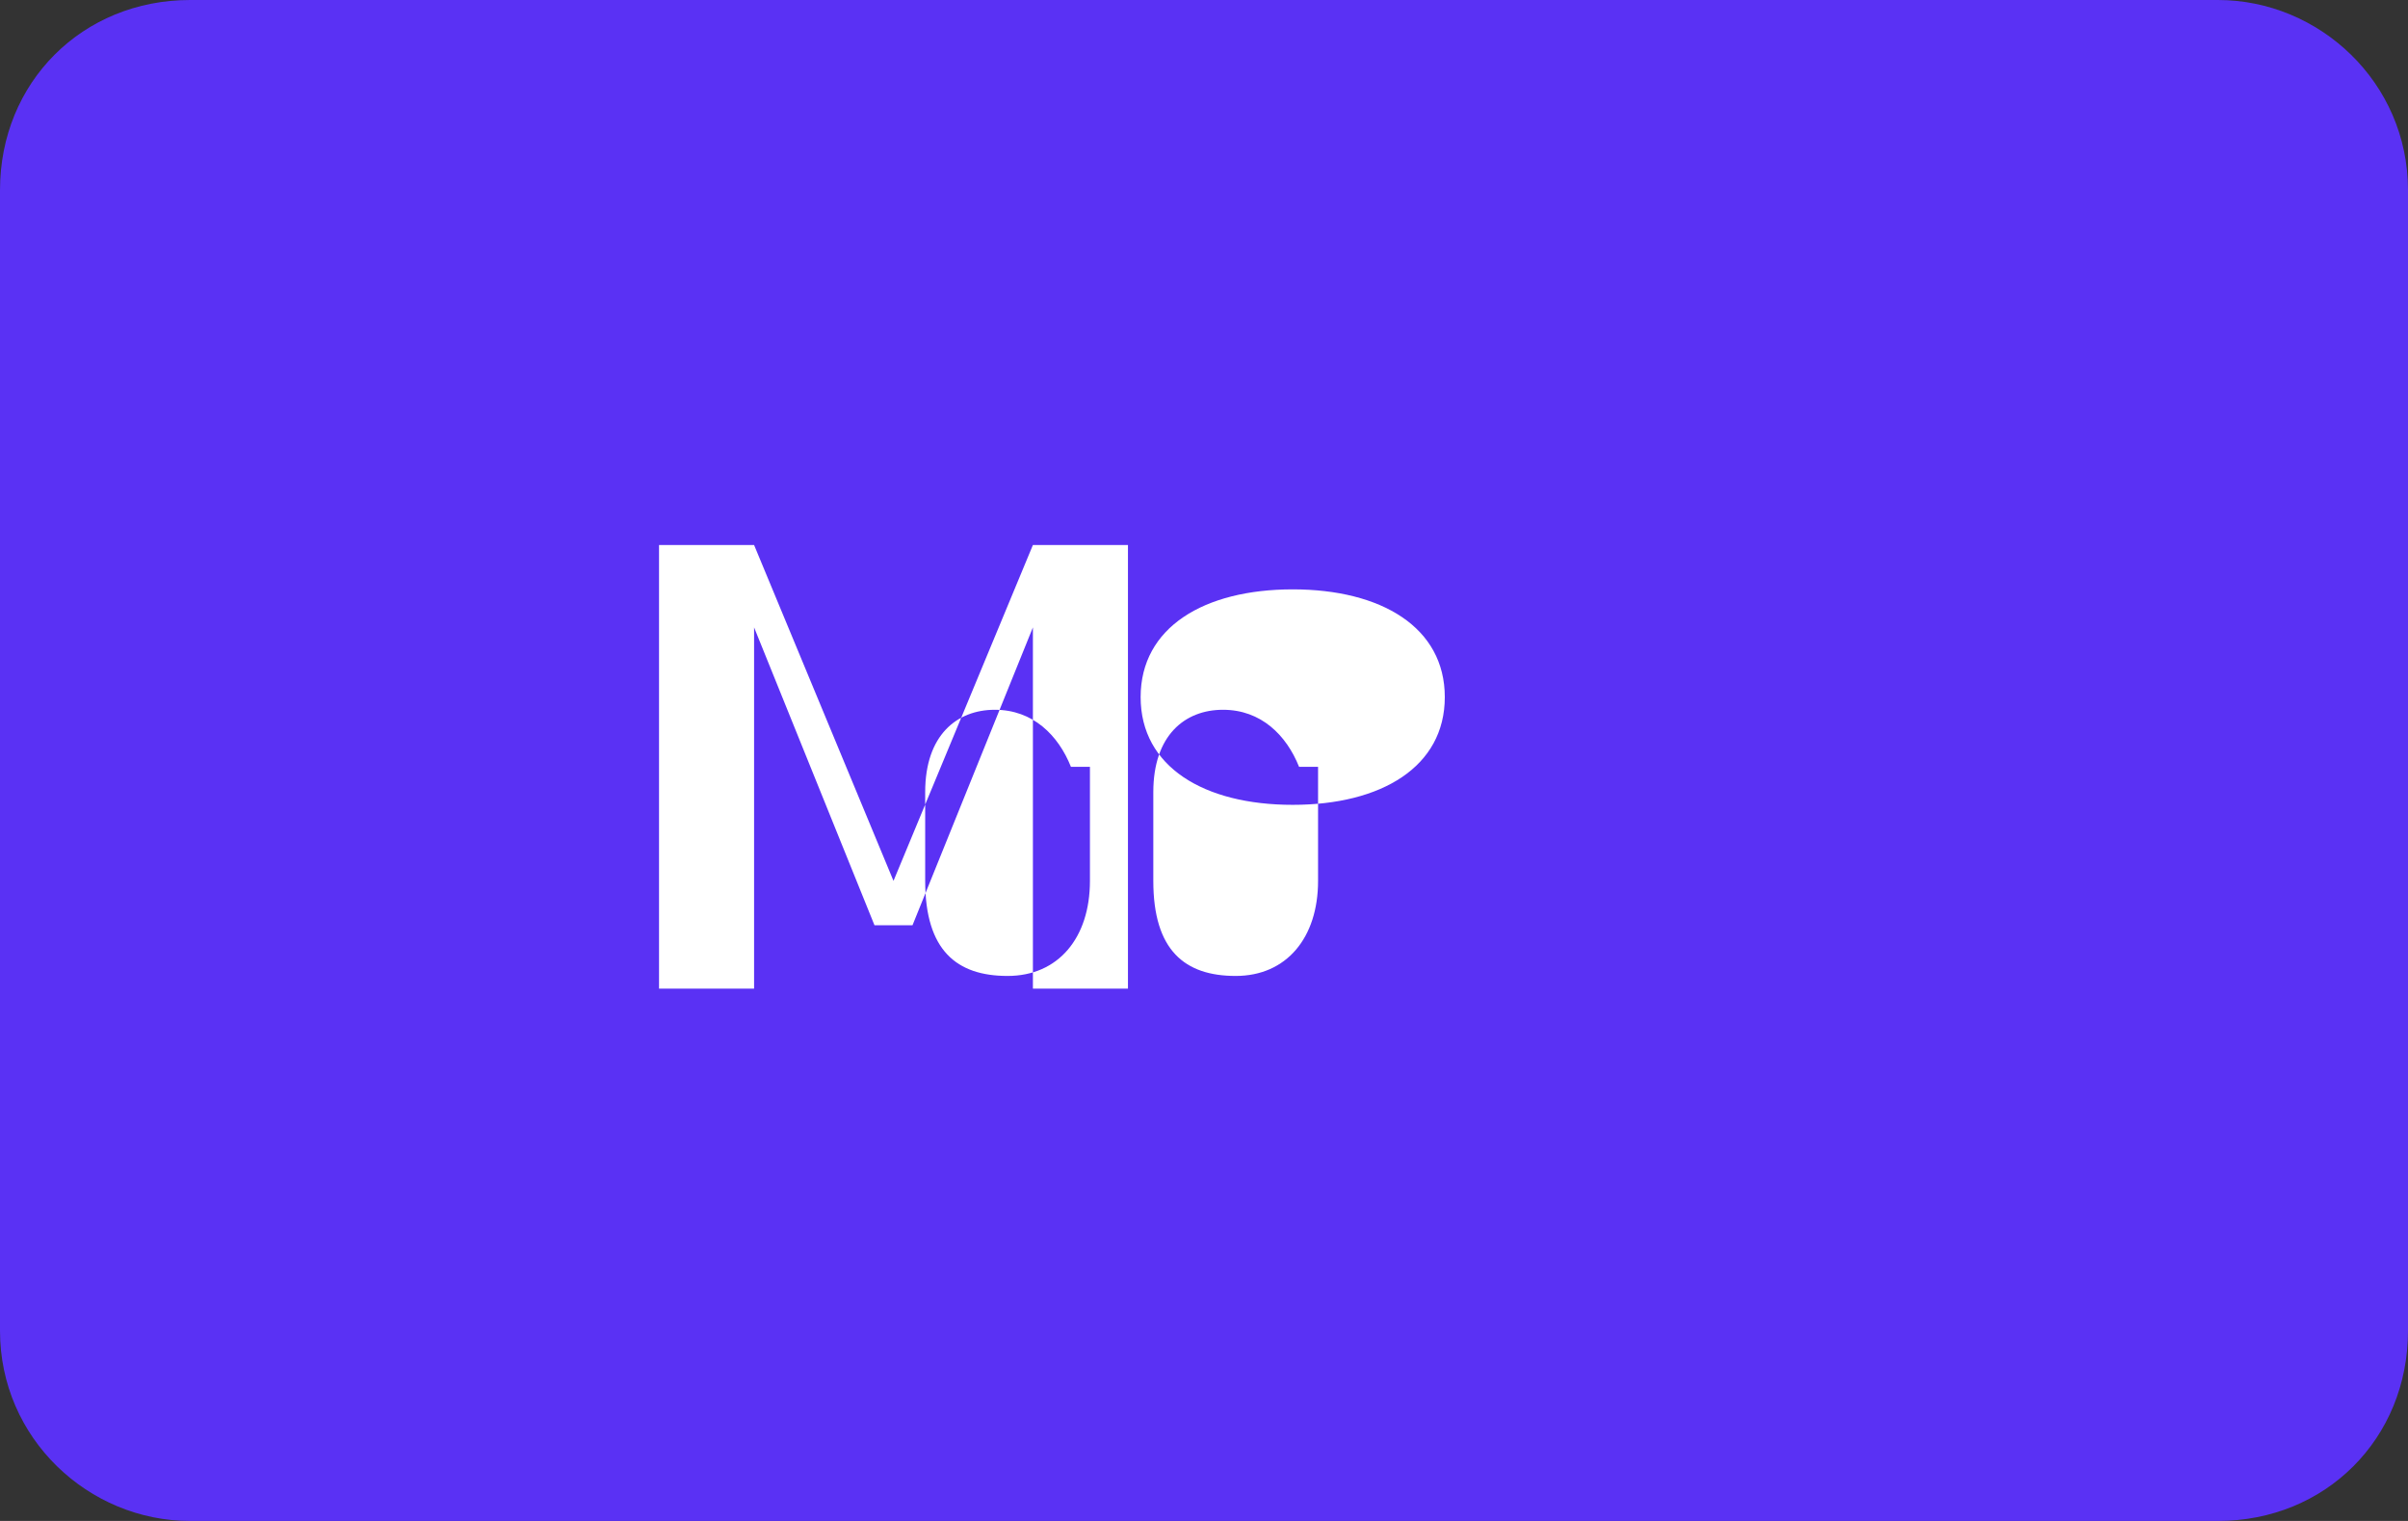 <svg xmlns="http://www.w3.org/2000/svg" viewBox="0 0 38 24"><rect x="0" y="0" width="38" height="24" fill="#333333" stroke="none"/><path d="M35 0H3C1.3 0 0 1.3 0 3v18c0 1.7 1.4 3 3 3h32c1.7 0 3-1.3 3-3V3c0-1.7-1.4-3-3-3z" fill="#5A31F4"/><path fill-rule="evenodd" clip-rule="evenodd" d="M10.4 8.6h1.5l2.2 5.3 2.2-5.3h1.5v7h-1.5V9.9l-1.9 4.7h-.6l-1.9-4.7v5.7h-1.5v-7zm12.4 2.4c0-1.1-1-1.7-2.4-1.7s-2.4.6-2.4 1.7c0 1.1 1 1.7 2.4 1.7 1.4 0 2.4-.6 2.4-1.7zm-5.9 1.1c-.2-.5-.6-.9-1.2-.9-.6 0-1.1.4-1.1 1.3v1.4c0 1.1.5 1.5 1.3 1.5.8 0 1.3-.6 1.3-1.5v-1.8zm3.6 0c-.2-.5-.6-.9-1.2-.9-.6 0-1.1.4-1.1 1.3v1.4c0 1.1.5 1.5 1.3 1.5.8 0 1.3-.6 1.3-1.5v-1.8z" fill="#fff"/></svg> 